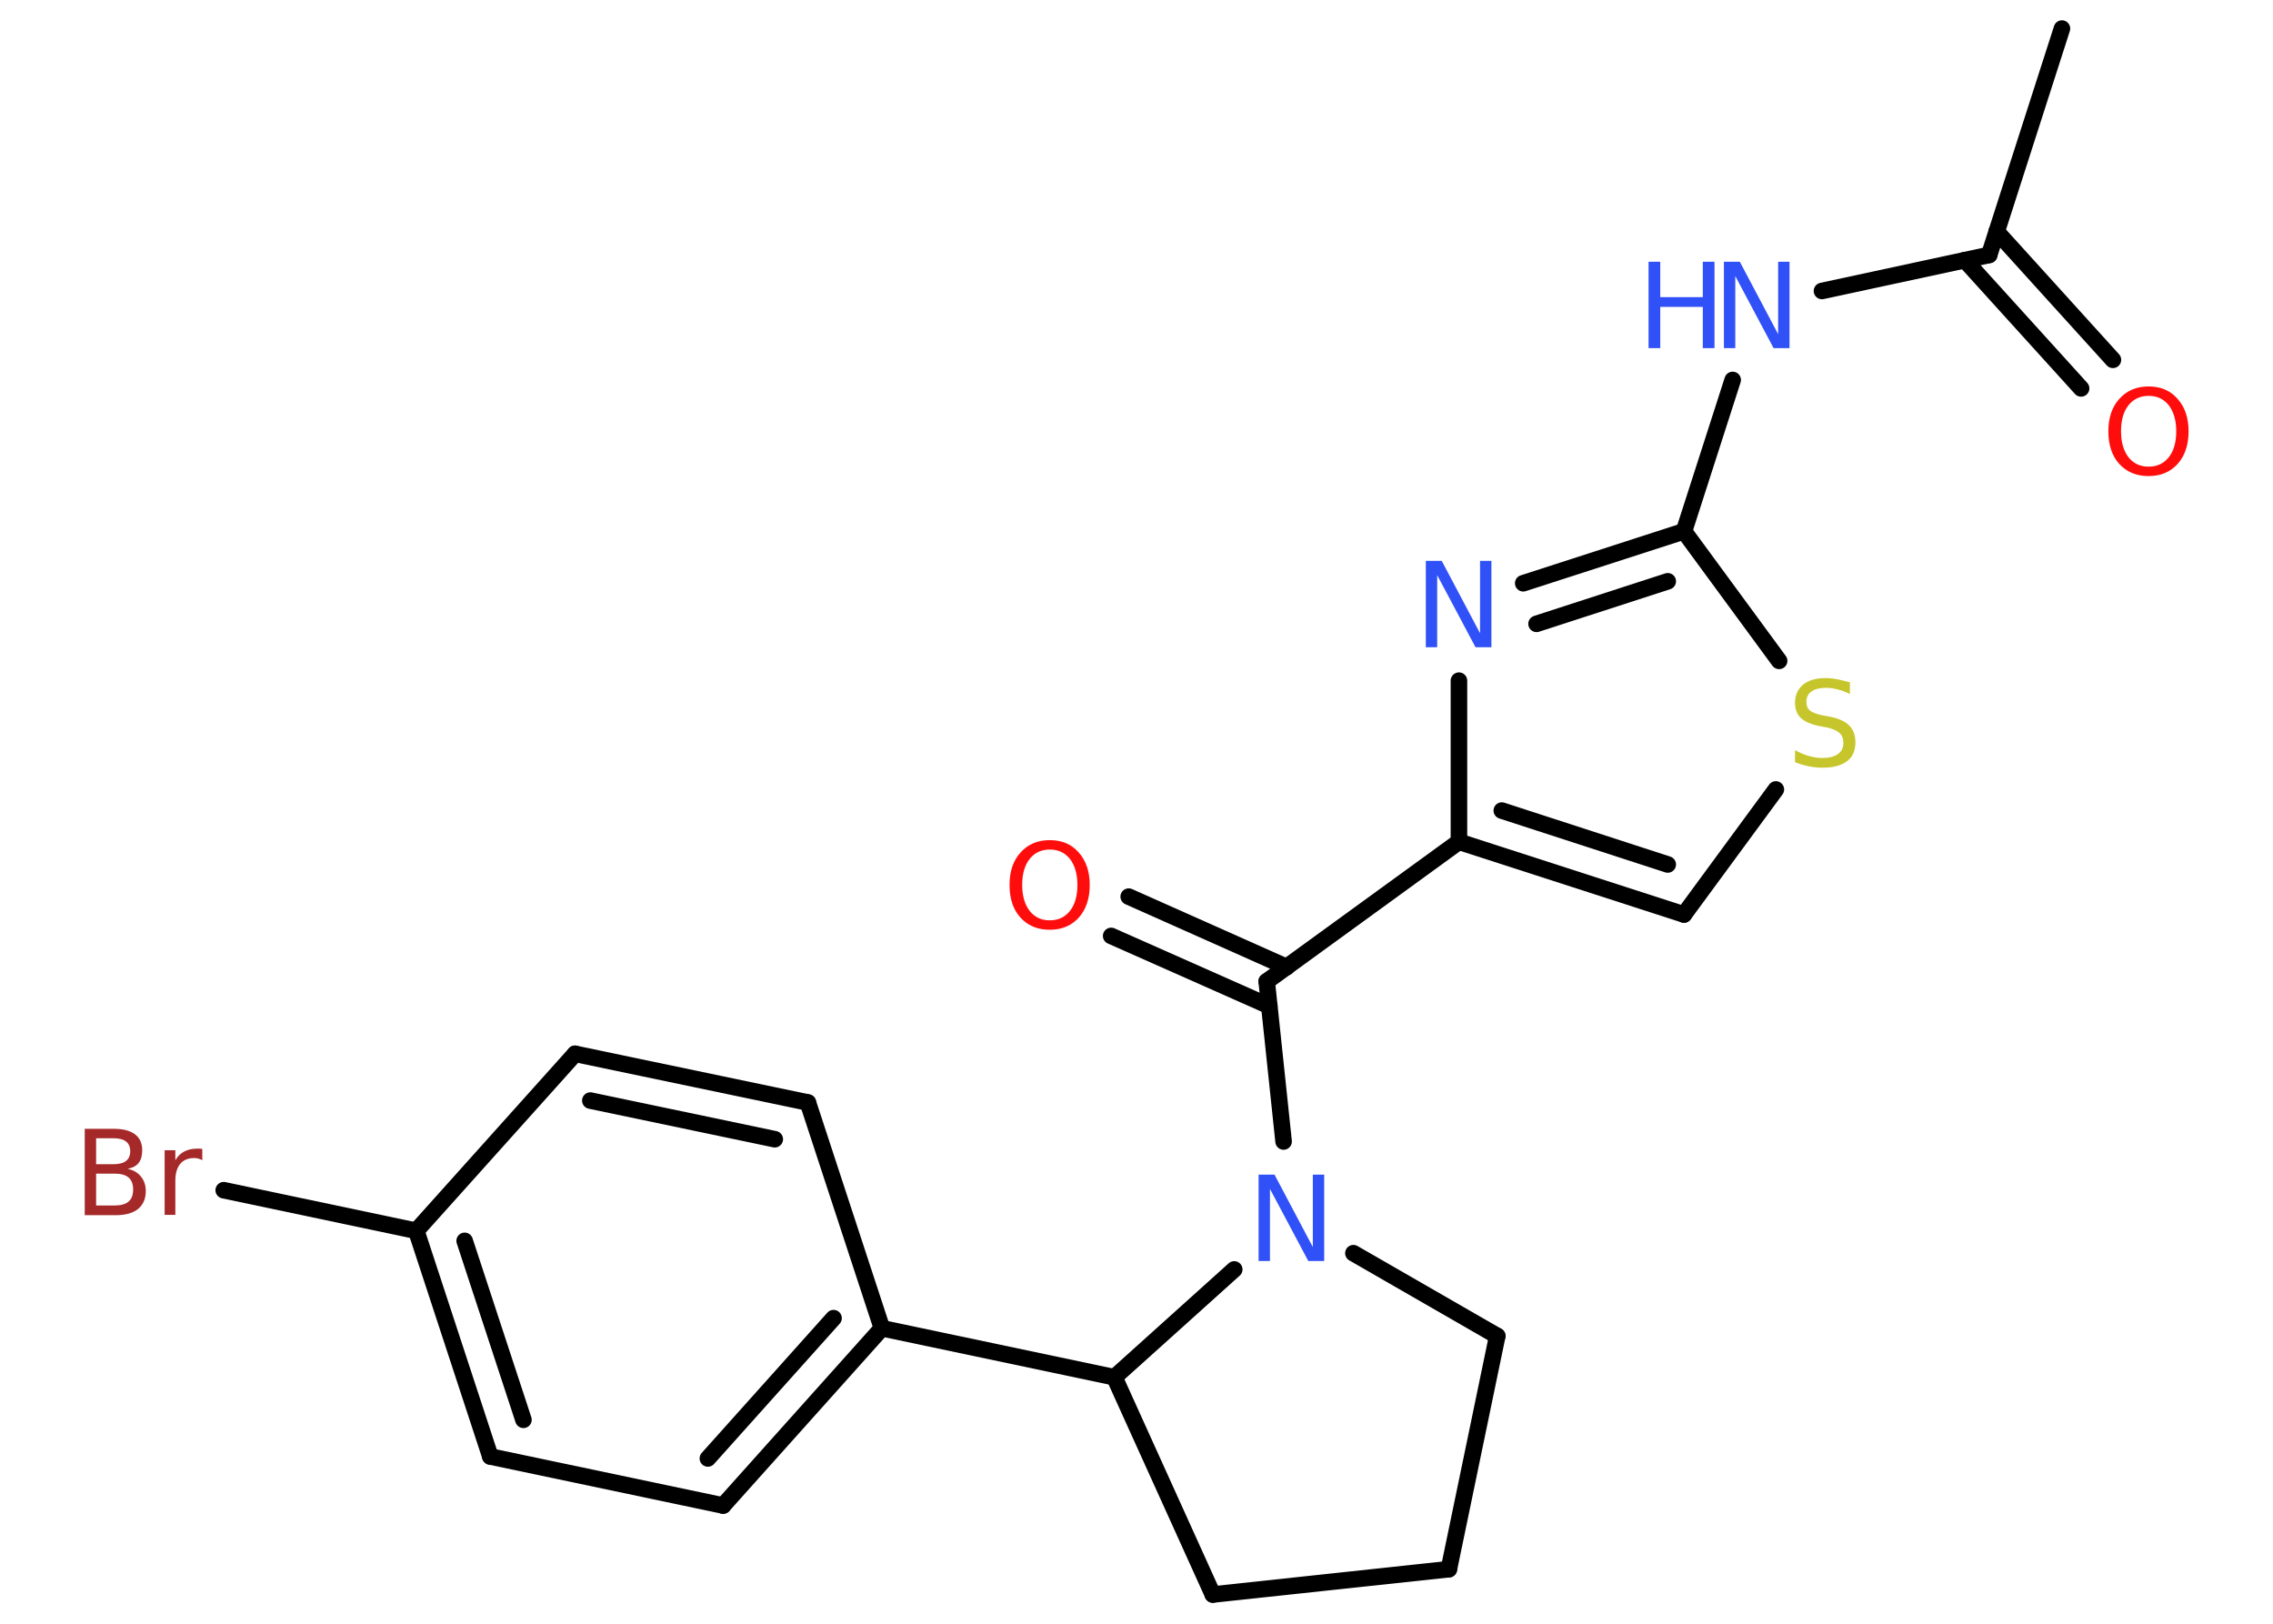 <?xml version='1.0' encoding='UTF-8'?>
<!DOCTYPE svg PUBLIC "-//W3C//DTD SVG 1.1//EN" "http://www.w3.org/Graphics/SVG/1.1/DTD/svg11.dtd">
<svg version='1.2' xmlns='http://www.w3.org/2000/svg' xmlns:xlink='http://www.w3.org/1999/xlink' width='70.0mm' height='50.0mm' viewBox='0 0 70.0 50.0'>
  <desc>Generated by the Chemistry Development Kit (http://github.com/cdk)</desc>
  <g stroke-linecap='round' stroke-linejoin='round' stroke='#000000' stroke-width='.51' fill='#3050F8'>
    <rect x='.0' y='.0' width='70.0' height='50.0' fill='#FFFFFF' stroke='none'/>
    <g id='mol1' class='mol'>
      <line id='mol1bnd1' class='bond' x1='63.5' y1='.88' x2='61.26' y2='7.85'/>
      <g id='mol1bnd2' class='bond'>
        <line x1='61.49' y1='7.13' x2='65.07' y2='11.08'/>
        <line x1='60.51' y1='8.01' x2='64.09' y2='11.96'/>
      </g>
      <line id='mol1bnd3' class='bond' x1='61.26' y1='7.85' x2='56.11' y2='8.96'/>
      <line id='mol1bnd4' class='bond' x1='53.36' y1='11.7' x2='51.86' y2='16.36'/>
      <g id='mol1bnd5' class='bond'>
        <line x1='51.86' y1='16.36' x2='46.91' y2='17.96'/>
        <line x1='51.36' y1='17.9' x2='47.32' y2='19.21'/>
      </g>
      <line id='mol1bnd6' class='bond' x1='44.93' y1='20.96' x2='44.93' y2='25.92'/>
      <line id='mol1bnd7' class='bond' x1='44.93' y1='25.92' x2='39.01' y2='30.22'/>
      <g id='mol1bnd8' class='bond'>
        <line x1='39.09' y1='30.98' x2='34.22' y2='28.82'/>
        <line x1='39.63' y1='29.78' x2='34.76' y2='27.61'/>
      </g>
      <line id='mol1bnd9' class='bond' x1='39.01' y1='30.22' x2='39.53' y2='35.15'/>
      <line id='mol1bnd10' class='bond' x1='41.68' y1='38.59' x2='46.11' y2='41.14'/>
      <line id='mol1bnd11' class='bond' x1='46.11' y1='41.14' x2='44.62' y2='48.32'/>
      <line id='mol1bnd12' class='bond' x1='44.62' y1='48.32' x2='37.35' y2='49.1'/>
      <line id='mol1bnd13' class='bond' x1='37.35' y1='49.1' x2='34.32' y2='42.41'/>
      <line id='mol1bnd14' class='bond' x1='38.01' y1='39.09' x2='34.32' y2='42.41'/>
      <line id='mol1bnd15' class='bond' x1='34.32' y1='42.41' x2='27.16' y2='40.9'/>
      <g id='mol1bnd16' class='bond'>
        <line x1='22.27' y1='46.36' x2='27.16' y2='40.9'/>
        <line x1='21.8' y1='44.91' x2='25.67' y2='40.59'/>
      </g>
      <line id='mol1bnd17' class='bond' x1='22.27' y1='46.36' x2='15.1' y2='44.85'/>
      <g id='mol1bnd18' class='bond'>
        <line x1='12.82' y1='37.9' x2='15.1' y2='44.85'/>
        <line x1='14.31' y1='38.21' x2='16.12' y2='43.72'/>
      </g>
      <line id='mol1bnd19' class='bond' x1='12.82' y1='37.9' x2='6.89' y2='36.65'/>
      <line id='mol1bnd20' class='bond' x1='12.82' y1='37.9' x2='17.71' y2='32.45'/>
      <g id='mol1bnd21' class='bond'>
        <line x1='24.88' y1='33.95' x2='17.71' y2='32.45'/>
        <line x1='23.86' y1='35.08' x2='18.18' y2='33.89'/>
      </g>
      <line id='mol1bnd22' class='bond' x1='27.16' y1='40.9' x2='24.88' y2='33.95'/>
      <g id='mol1bnd23' class='bond'>
        <line x1='44.93' y1='25.92' x2='51.86' y2='28.16'/>
        <line x1='46.25' y1='24.96' x2='51.36' y2='26.62'/>
      </g>
      <line id='mol1bnd24' class='bond' x1='51.86' y1='28.16' x2='54.69' y2='24.31'/>
      <line id='mol1bnd25' class='bond' x1='51.86' y1='16.36' x2='54.79' y2='20.35'/>
      <path id='mol1atm3' class='atom' d='M66.17 12.19q-.39 .0 -.62 .29q-.23 .29 -.23 .8q.0 .5 .23 .8q.23 .29 .62 .29q.39 .0 .62 -.29q.23 -.29 .23 -.8q.0 -.5 -.23 -.8q-.23 -.29 -.62 -.29zM66.17 11.9q.56 .0 .89 .38q.34 .38 .34 1.0q.0 .63 -.34 1.01q-.34 .37 -.89 .37q-.56 .0 -.9 -.37q-.34 -.37 -.34 -1.01q.0 -.63 .34 -1.0q.34 -.38 .9 -.38z' stroke='none' fill='#FF0D0D'/>
      <g id='mol1atm4' class='atom'>
        <path d='M53.1 8.06h.48l1.18 2.23v-2.23h.35v2.66h-.49l-1.18 -2.22v2.22h-.35v-2.66z' stroke='none'/>
        <path d='M50.77 8.06h.36v1.09h1.31v-1.09h.36v2.66h-.36v-1.27h-1.31v1.27h-.36v-2.66z' stroke='none'/>
      </g>
      <path id='mol1atm6' class='atom' d='M43.92 17.27h.48l1.18 2.23v-2.23h.35v2.66h-.49l-1.18 -2.22v2.22h-.35v-2.66z' stroke='none'/>
      <path id='mol1atm9' class='atom' d='M32.33 26.16q-.39 .0 -.62 .29q-.23 .29 -.23 .8q.0 .5 .23 .8q.23 .29 .62 .29q.39 .0 .62 -.29q.23 -.29 .23 -.8q.0 -.5 -.23 -.8q-.23 -.29 -.62 -.29zM32.33 25.87q.56 .0 .89 .38q.34 .38 .34 1.0q.0 .63 -.34 1.01q-.34 .37 -.89 .37q-.56 .0 -.9 -.37q-.34 -.37 -.34 -1.01q.0 -.63 .34 -1.0q.34 -.38 .9 -.38z' stroke='none' fill='#FF0D0D'/>
      <path id='mol1atm10' class='atom' d='M38.77 36.17h.48l1.18 2.23v-2.23h.35v2.66h-.49l-1.18 -2.22v2.22h-.35v-2.66z' stroke='none'/>
      <path id='mol1atm19' class='atom' d='M2.96 36.14v.98h.57q.29 .0 .43 -.12q.14 -.12 .14 -.37q.0 -.25 -.14 -.37q-.14 -.12 -.43 -.12h-.57zM2.96 35.05v.8h.53q.26 .0 .39 -.1q.13 -.1 .13 -.3q.0 -.2 -.13 -.3q-.13 -.1 -.39 -.1h-.53zM2.6 34.76h.92q.41 .0 .64 .17q.22 .17 .22 .49q.0 .25 -.11 .39q-.11 .14 -.34 .18q.27 .06 .41 .24q.15 .18 .15 .45q.0 .35 -.24 .55q-.24 .19 -.69 .19h-.95v-2.66zM6.24 35.73q-.06 -.03 -.12 -.05q-.06 -.02 -.14 -.02q-.28 .0 -.43 .18q-.15 .18 -.15 .52v1.05h-.33v-1.99h.33v.31q.1 -.18 .27 -.27q.17 -.09 .4 -.09q.04 .0 .07 .0q.04 .0 .09 .01v.34z' stroke='none' fill='#A62929'/>
      <path id='mol1atm23' class='atom' d='M56.97 21.02v.35q-.2 -.1 -.38 -.14q-.18 -.05 -.35 -.05q-.29 .0 -.45 .11q-.16 .11 -.16 .32q.0 .18 .11 .27q.11 .09 .4 .15l.22 .04q.4 .08 .59 .27q.19 .19 .19 .52q.0 .39 -.26 .58q-.26 .2 -.76 .2q-.19 .0 -.4 -.04q-.21 -.04 -.44 -.13v-.37q.22 .12 .43 .18q.21 .06 .41 .06q.31 .0 .48 -.12q.17 -.12 .17 -.34q.0 -.2 -.12 -.31q-.12 -.11 -.39 -.17l-.22 -.04q-.4 -.08 -.58 -.25q-.18 -.17 -.18 -.47q.0 -.35 .25 -.56q.25 -.2 .69 -.2q.18 .0 .38 .04q.19 .04 .4 .1z' stroke='none' fill='#C6C62C'/>
    </g>
  </g>
</svg>
